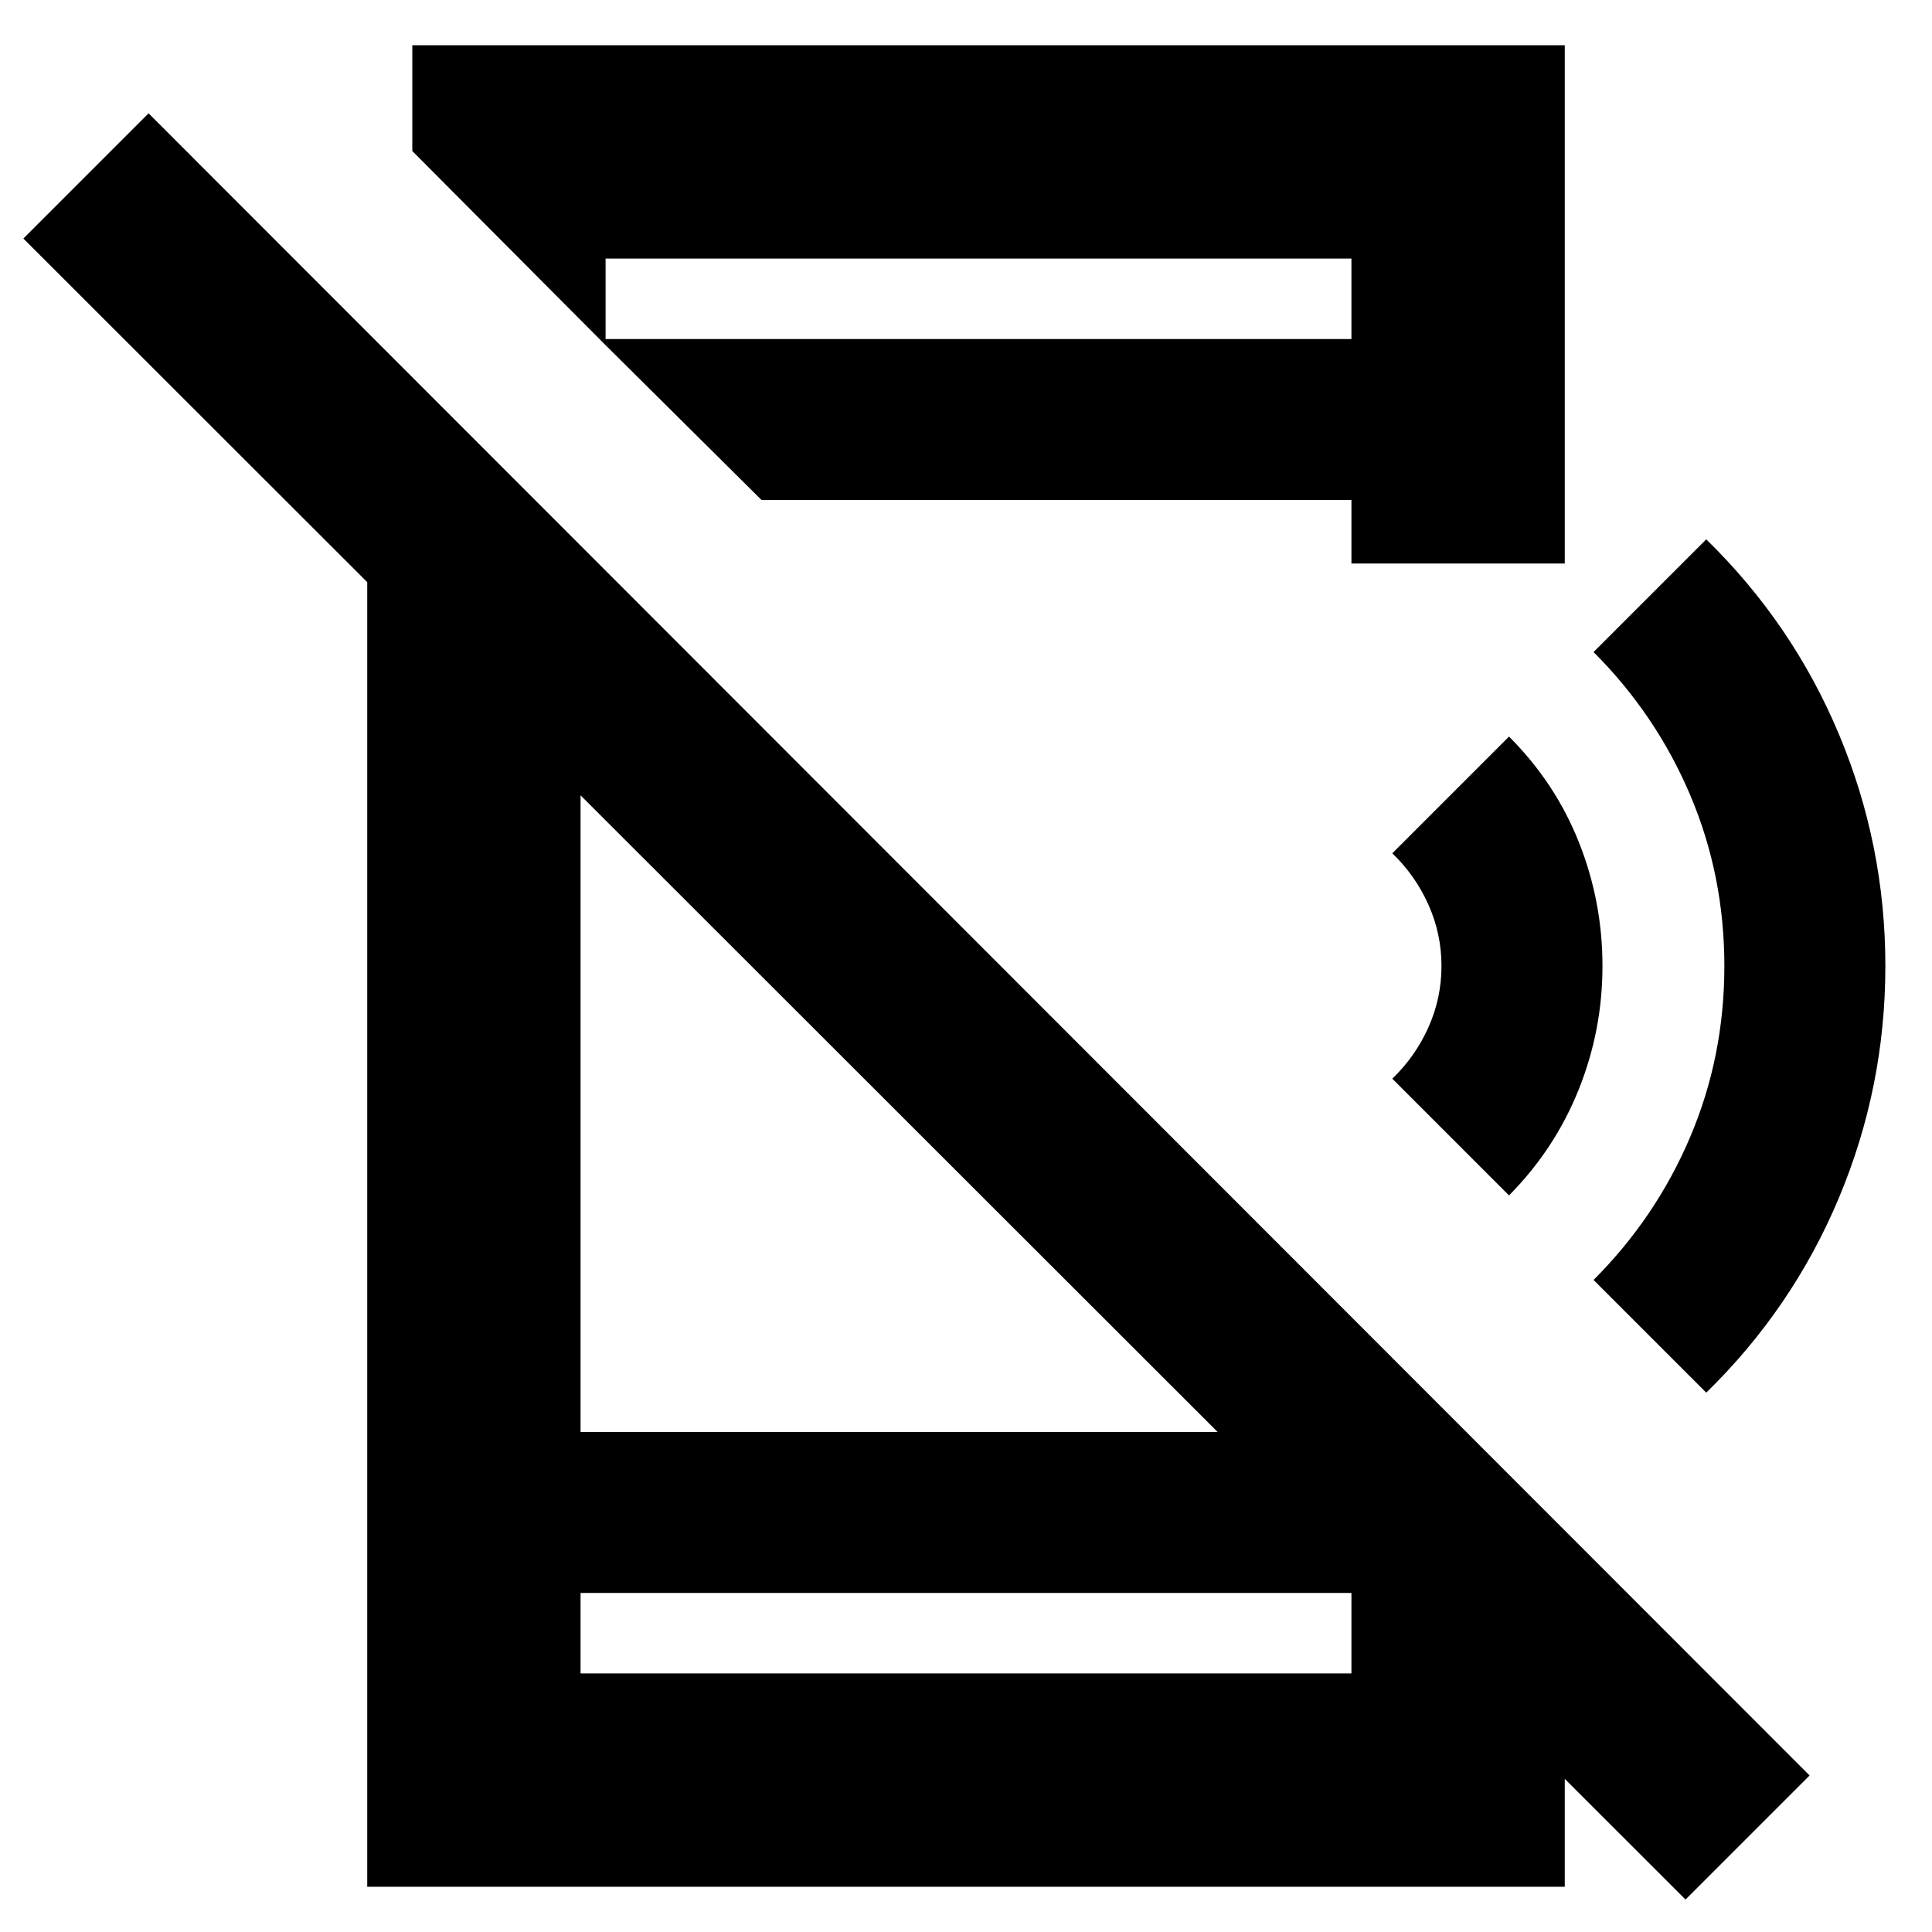 <svg xmlns="http://www.w3.org/2000/svg" height="24" viewBox="0 -960 960 960" width="24"><path d="M837.523-16.13 11.608-841.479l62.218-62.218L899.175-77.782 837.523-16.13ZM182.477-731.828l106.002 106.002v377.347h378.347l110.697 110.697v115.305H182.477v-709.351Zm106.002 563.349v40h383.042v-40H288.479Zm12.435-619.999v-3.043h370.607v-40H300.914v43.043l-96.044-96.479v-52.566h572.653V-680H671.521v-31.521H378.436l-77.522-76.957Zm-12.435 619.999v40-40ZM749.827-366l-58-58q11.435-11 17.935-25.5 6.5-14.5 6.5-30.5t-6.5-30.5q-6.5-14.5-17.935-25.5l58-58q23 23 34.717 52.5 11.718 29.5 11.718 61.5t-11.856 61.5Q772.55-389 749.827-366Zm98 98-56-56q31-31 48-71t17-85q0-45-17-85t-48-71l56-56q43 42 66 97t23 115q0 60-23 115t-66 97ZM671.521-831.521v40-40Z"/></svg>
